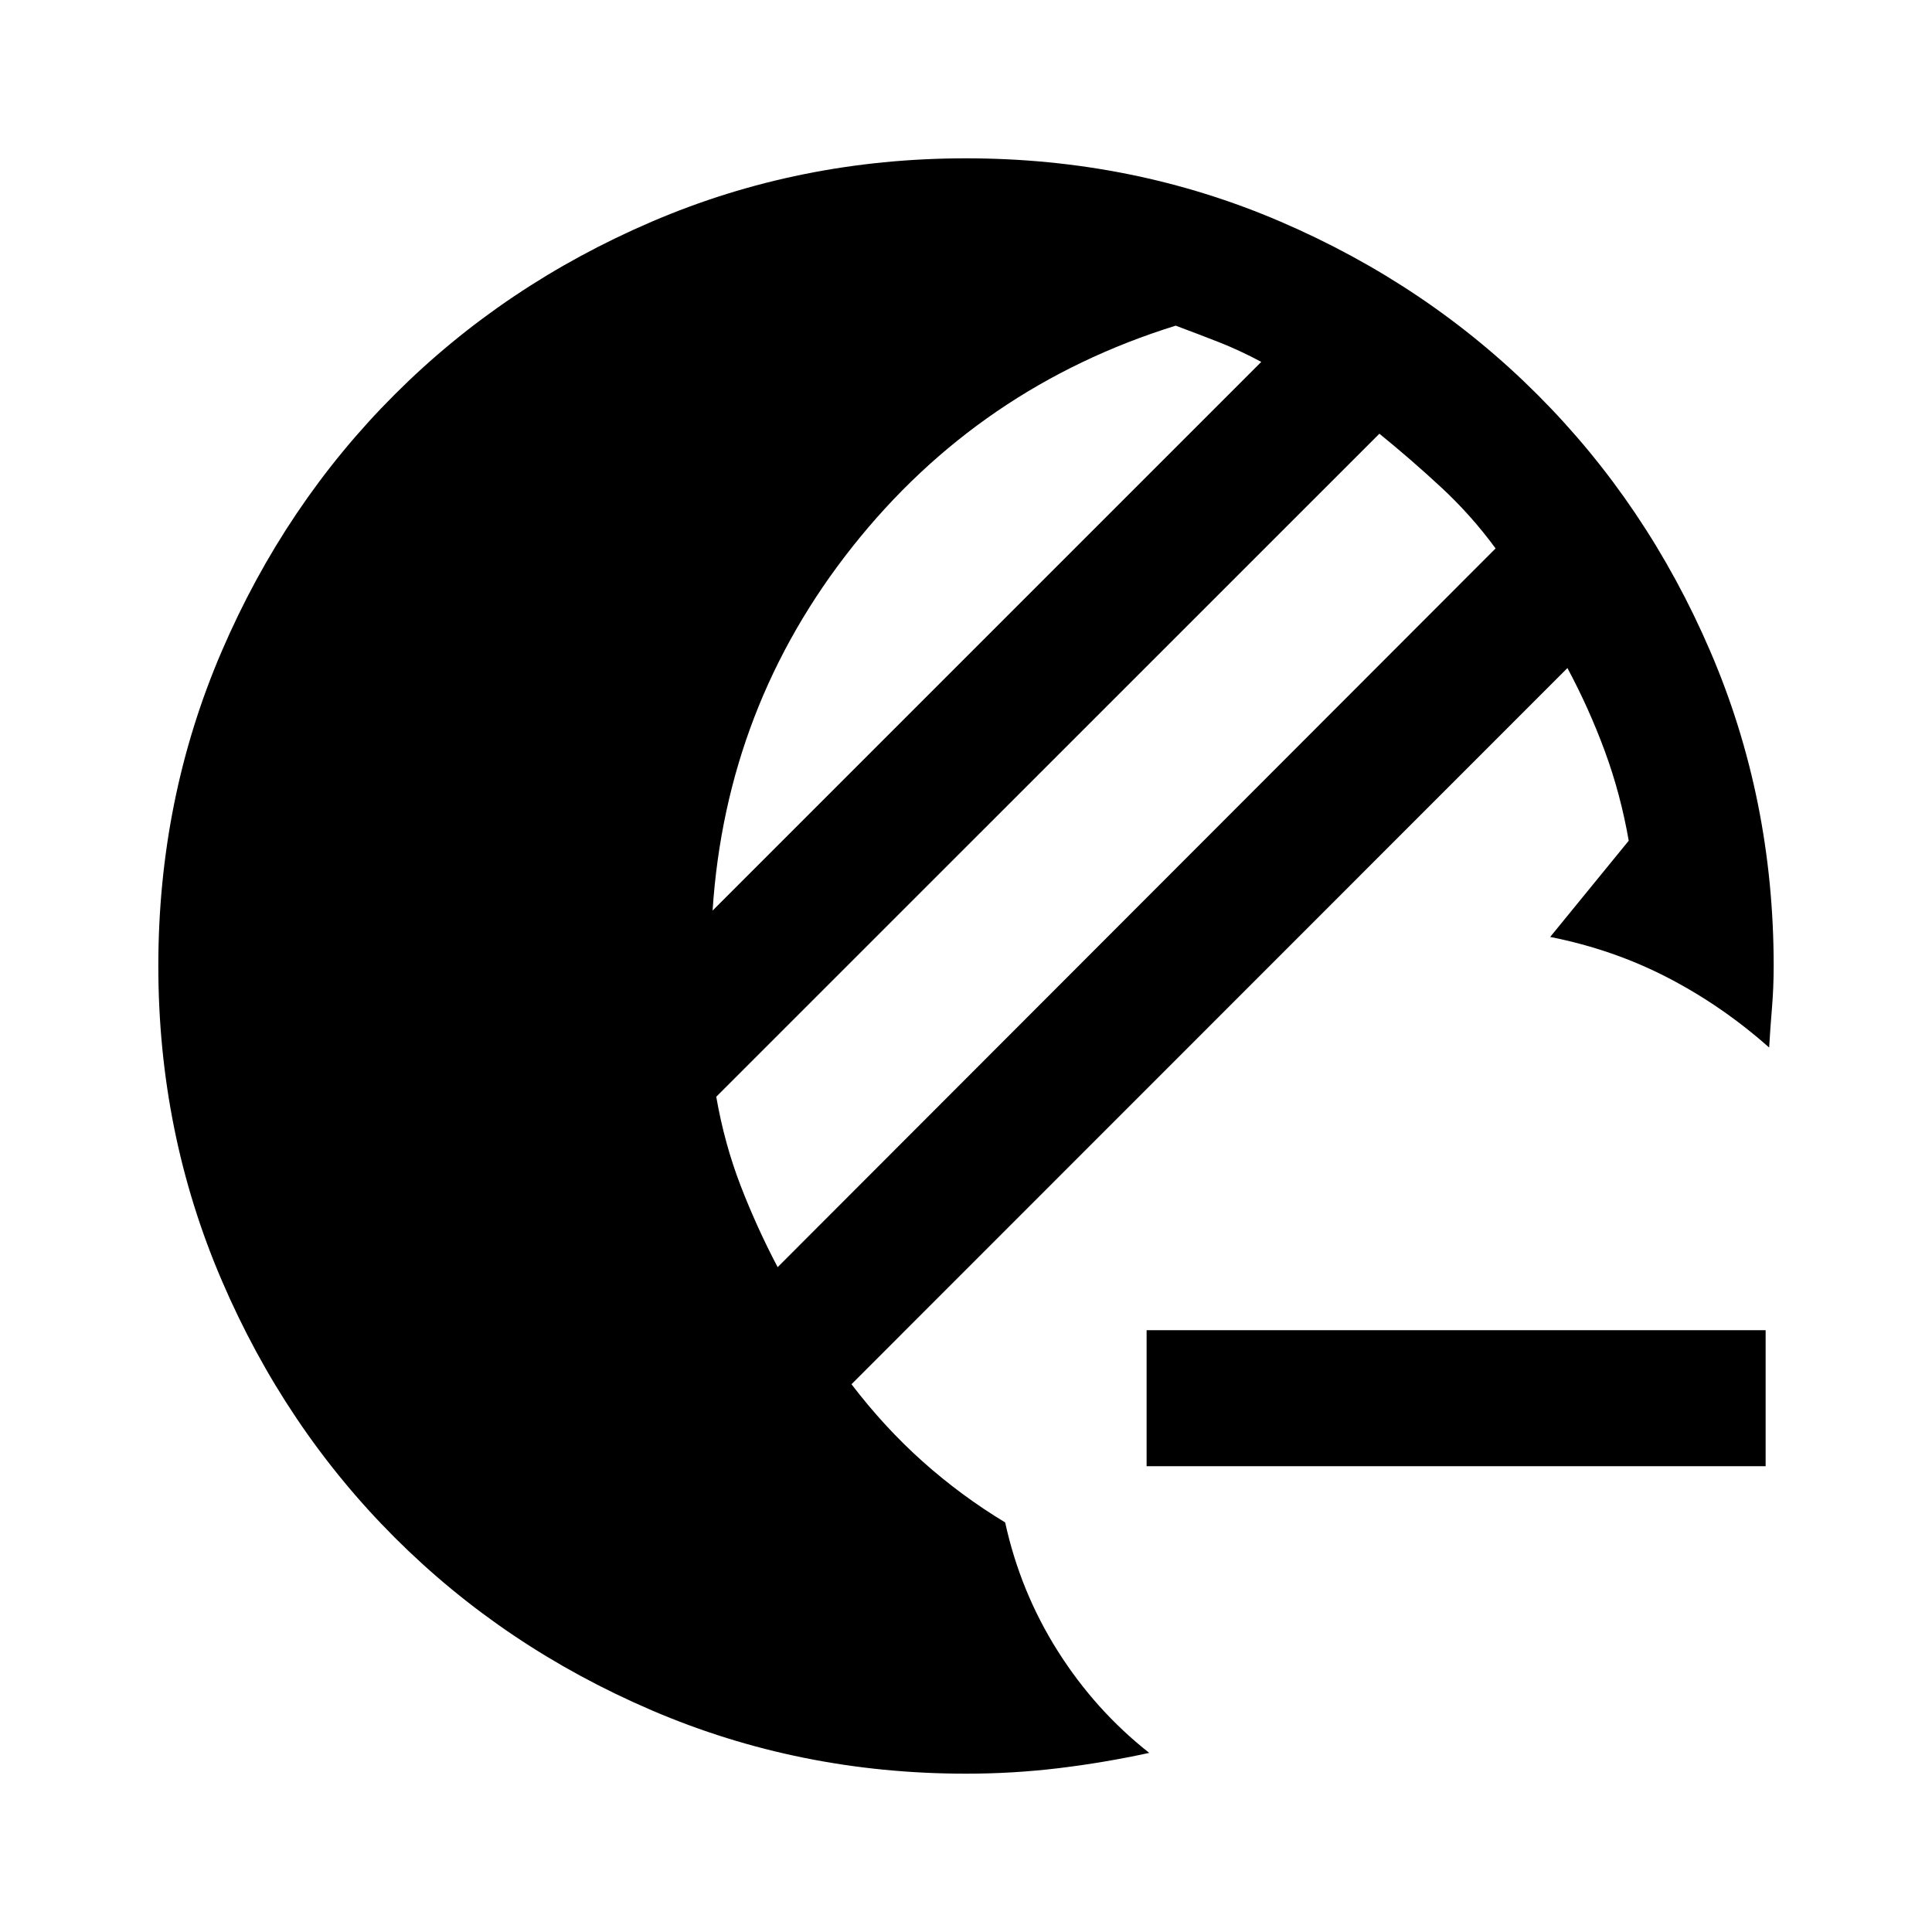 <svg xmlns="http://www.w3.org/2000/svg" height="40" viewBox="0 -960 960 960" width="40"><path d="M569.74-231.44v-67.59h307.59v67.59H569.74ZM480-78.67q-82.77 0-156.11-31.46-73.35-31.46-127.82-85.94-54.48-54.47-85.94-127.82Q78.67-397.23 78.67-480q0-83.1 31.46-156.28t85.94-127.65q54.47-54.48 127.82-85.94 73.34-31.46 156.11-31.46 83.1 0 156.28 31.46t127.65 85.94q54.48 54.47 85.94 127.65T881.33-480q0 10.62-.84 20.76-.85 10.14-1.41 19.75-23.34-20.72-50.41-34.73-27.08-14.01-58.39-20.22l39.03-47.82q-4.05-23.2-11.87-44.45-7.82-21.24-18.59-41.34L423.1-272.18q16.46 21.54 35.44 38.46 18.97 16.93 40.92 30.21Q507-169 525.63-139.55 544.26-110.1 571.05-89q-22.41 4.87-45.02 7.6-22.62 2.73-46.03 2.73Zm-93.59-251.69 356.74-357.13q-12.07-16.48-27.06-30.37-14.99-13.88-30.68-26.63L355.9-415.03q4.05 23.21 12.02 43.95 7.98 20.75 18.49 40.72Zm-32.33-177.18 272.64-272.64q-10.85-5.79-21.01-9.78-10.17-3.99-21.53-8.22-97.51 30.36-160.49 109.69-62.97 79.34-69.61 180.95Z"/></svg>